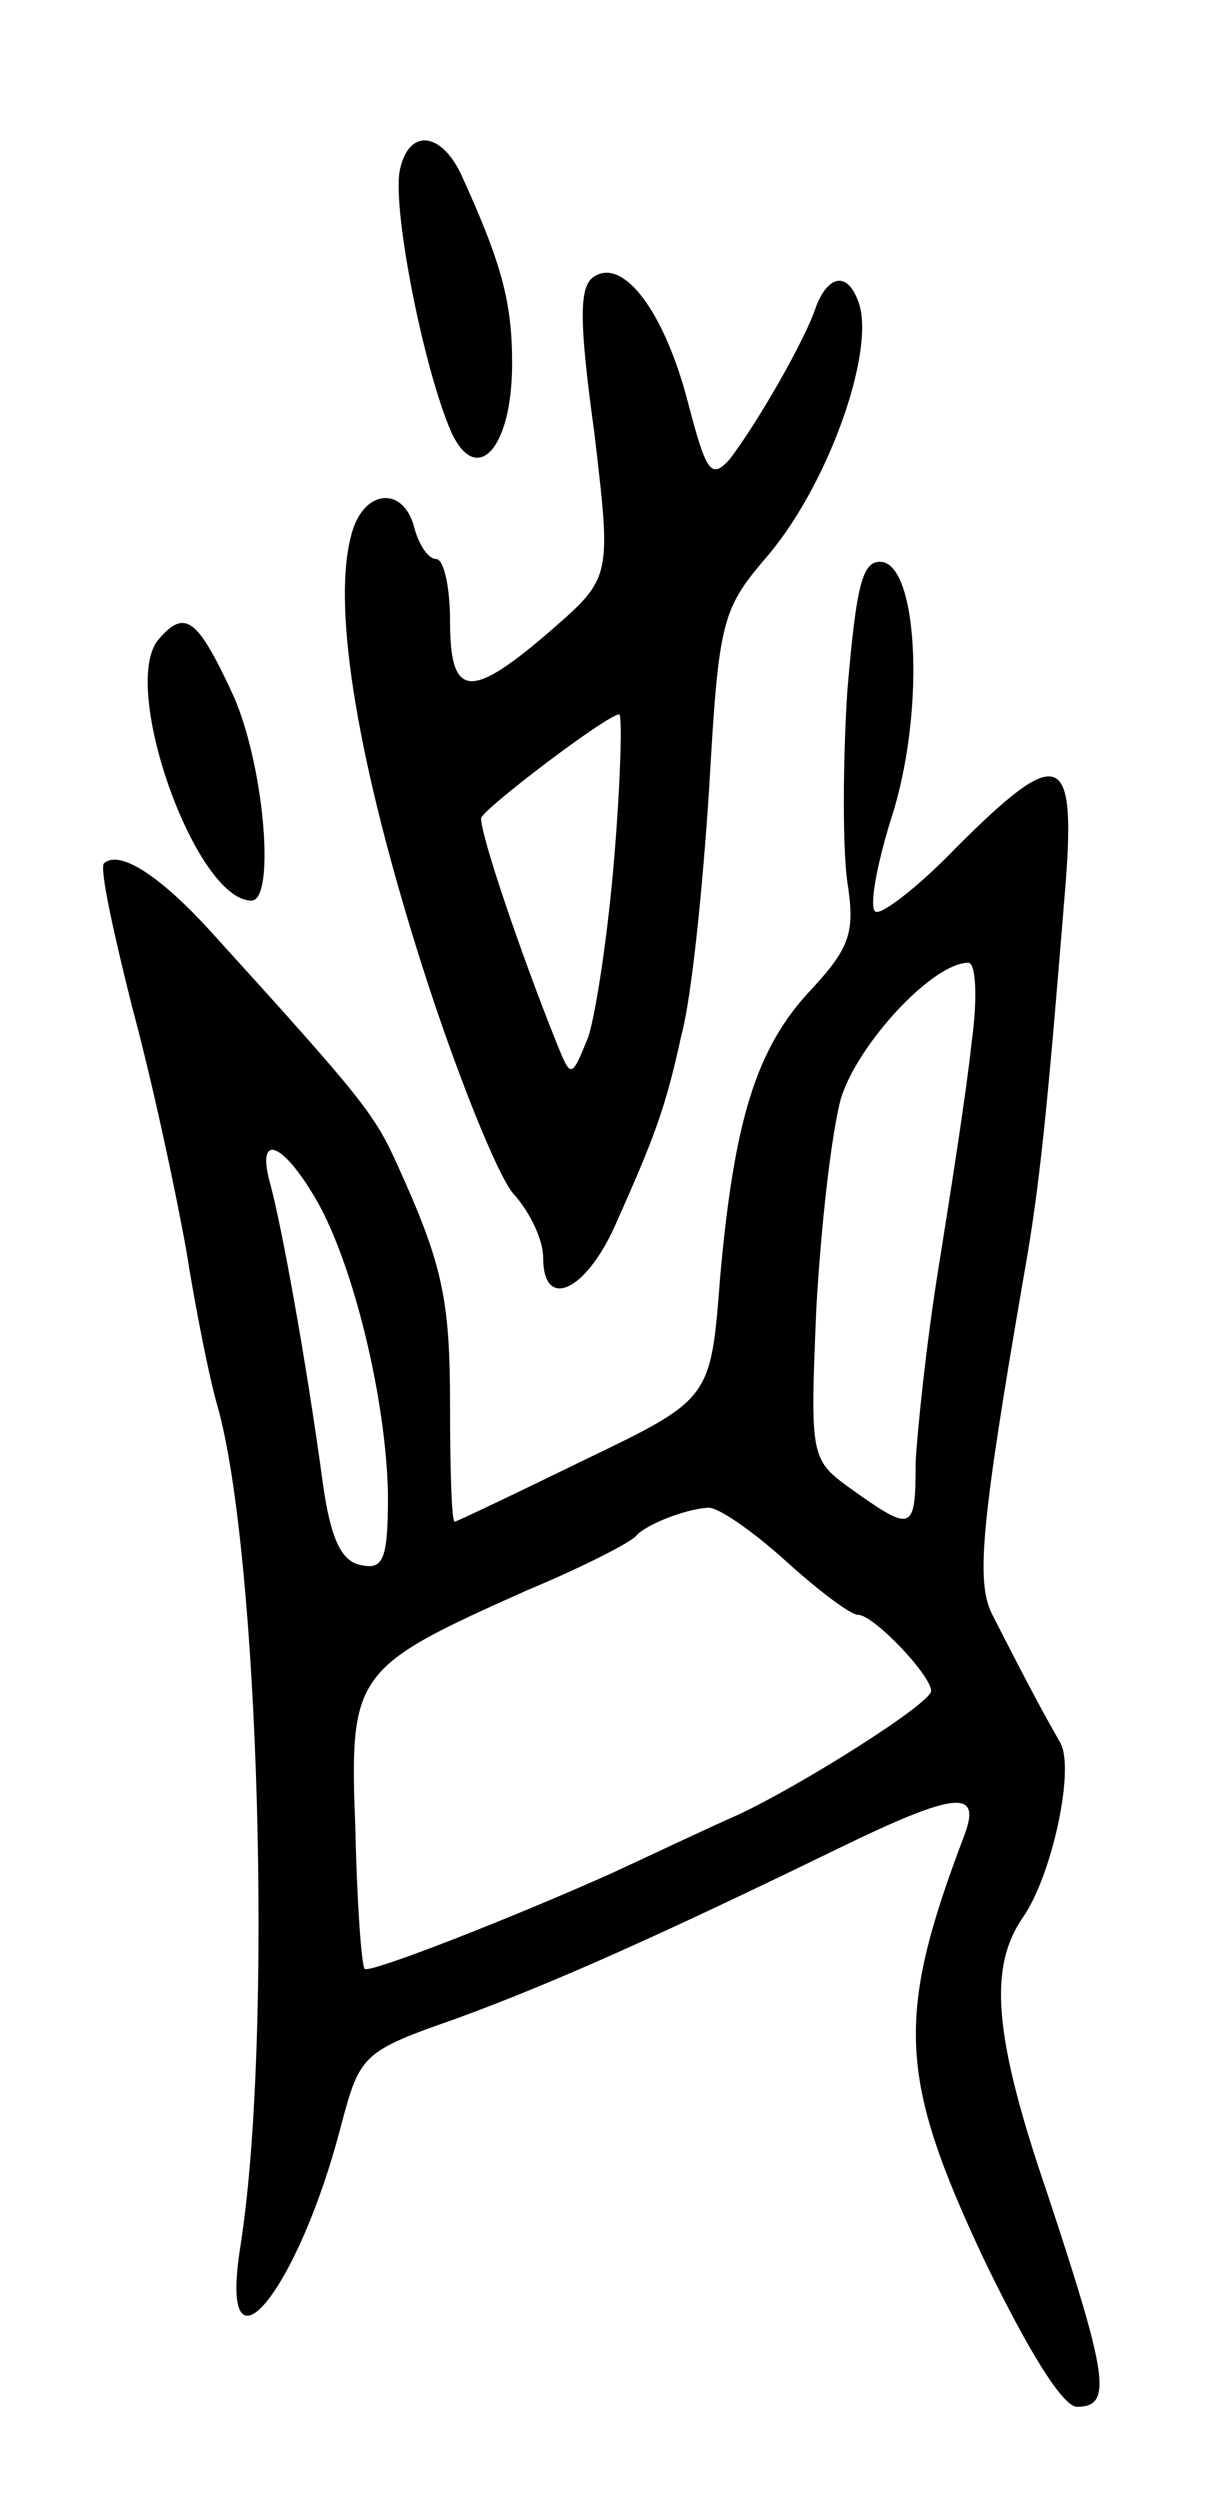 <svg version="1.0" xmlns="http://www.w3.org/2000/svg"
 width="79pt" height="161pt" viewBox="0 0 79 161"
 preserveAspectRatio="xMidYMid meet">
<g transform="translate(0,161) scale(0.1,-0.1)"
fill="#000000" stroke="none">
<path d="M258 1502 c-6 -21 13 -121 31 -166 16 -41 41 -18 41 40 0 40 -7 65
-33 122 -13 27 -33 29 -39 4z"/>
<path d="M383 1432 c-10 -6 -10 -28 0 -101 11 -93 11 -93 -28 -127 -52 -45
-65 -44 -65 6 0 22 -4 40 -9 40 -5 0 -11 9 -14 20 -7 28 -34 25 -41 -6 -12
-47 5 -147 46 -276 22 -69 49 -136 59 -147 10 -11 19 -29 19 -41 0 -34 27 -22
46 20 26 58 33 77 43 123 7 26 14 98 18 160 6 105 8 114 35 146 41 46 73 136
61 167 -7 19 -19 17 -27 -3 -7 -22 -39 -77 -56 -99 -12 -13 -15 -8 -27 38 -15
57 -41 92 -60 80z m13 -372 c-4 -50 -12 -103 -17 -118 -11 -27 -11 -27 -21 -2
-22 55 -48 131 -48 143 0 5 80 66 89 67 2 0 1 -41 -3 -90z"/>
<path d="M546 1165 c-3 -47 -3 -102 0 -123 5 -32 2 -42 -23 -69 -36 -38 -50
-85 -59 -186 -6 -78 -6 -78 -87 -117 -45 -22 -83 -40 -84 -40 -2 0 -3 34 -3
75 0 69 -5 91 -34 155 -15 33 -22 42 -121 151 -32 35 -58 52 -68 43 -3 -3 6
-44 18 -92 13 -48 28 -118 35 -157 6 -38 15 -83 20 -100 27 -95 36 -407 15
-541 -15 -93 37 -31 65 78 12 45 14 47 74 68 63 23 134 55 245 109 78 38 94
39 82 8 -44 -116 -42 -155 13 -272 29 -60 51 -95 60 -95 23 0 20 19 -19 137
-35 102 -38 146 -16 178 19 27 34 97 24 113 -9 16 -16 28 -44 83 -10 21 -7 57
21 219 10 56 15 107 26 243 8 94 -2 99 -70 31 -25 -26 -49 -44 -52 -41 -4 3 1
30 10 59 22 67 18 161 -5 166 -13 2 -17 -12 -23 -83z m80 -227 c-3 -29 -13
-93 -21 -143 -8 -49 -14 -107 -15 -127 0 -44 -2 -45 -40 -18 -28 20 -28 20
-24 117 3 54 10 115 16 136 11 35 59 87 82 87 5 0 6 -24 2 -52z m-422 -101
c24 -42 45 -129 46 -190 0 -41 -3 -48 -17 -45 -13 2 -20 17 -25 53 -11 81 -27
168 -34 193 -9 33 8 27 30 -11z m302 -232 c21 -19 42 -35 47 -35 10 0 47 -39
47 -49 0 -8 -84 -61 -125 -80 -16 -7 -52 -24 -80 -37 -67 -30 -157 -65 -160
-62 -2 2 -5 42 -6 90 -4 101 -1 104 111 154 36 15 67 31 70 35 6 7 31 17 46
18 6 1 29 -15 50 -34z"/>
<path d="M102 1198 c-25 -30 24 -168 60 -168 16 0 8 91 -13 135 -22 47 -30 53
-47 33z"/>
</g>
</svg>
